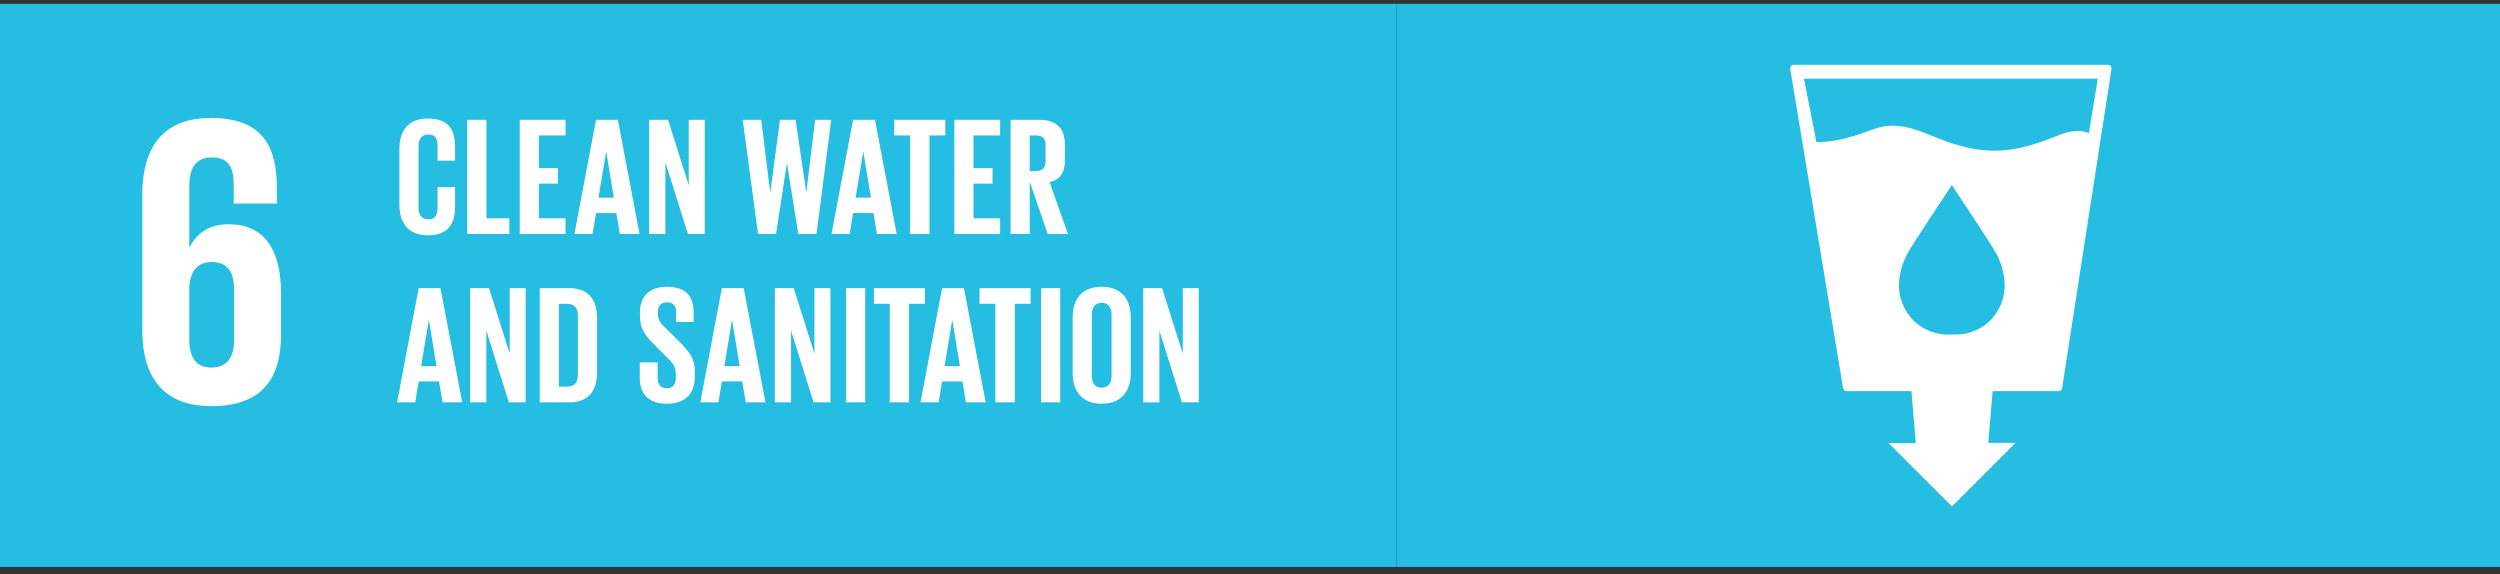 <svg width="222" height="51" viewBox="0 0 222 51" fill="none" xmlns="http://www.w3.org/2000/svg">
<rect x="0" y="0" width="222" height="51" fill="#333333" stroke="none"/>
<g clip-path="url(#clip0_430_224)">
<path d="M124 0.344H0V50.344H124V0.344Z" fill="#26BDE2"/>
<path d="M18.762 36.067C23.227 36.067 24.956 33.632 24.956 29.759V26.072C24.956 21.98 23.334 19.914 20.309 19.914C18.539 19.914 17.47 20.727 16.843 21.944H16.807V16.559C16.807 15.045 17.287 13.978 18.799 13.978C20.31 13.978 20.753 14.863 20.753 16.412V18.076H24.588V16.743C24.588 13.055 23.37 10.475 18.724 10.475C14.3 10.475 12.639 13.313 12.639 17.222V29.391C12.639 33.264 14.336 36.067 18.762 36.067ZM16.807 25.556C16.88 24.156 17.47 23.27 18.799 23.27C20.236 23.27 20.789 24.156 20.789 25.779V30.13C20.789 31.715 20.201 32.637 18.762 32.637C17.359 32.637 16.807 31.679 16.807 30.13V25.556Z" fill="white"/>
<path d="M38.005 20.895C39.814 20.895 40.41 19.819 40.41 18.367V16.618H38.855V18.488C38.855 19.085 38.648 19.48 38.033 19.48C37.418 19.48 37.165 19.047 37.165 18.433V12.989C37.165 12.377 37.422 11.943 38.033 11.943C38.645 11.943 38.855 12.301 38.855 12.935V14.265H40.41V13.069C40.41 11.575 39.888 10.527 38.005 10.527C36.208 10.512 35.464 11.668 35.464 13.254V18.158C35.464 19.729 36.208 20.895 38.006 20.895" fill="white"/>
<path d="M45.226 19.385H43.194V10.636H41.487V20.777H45.226V19.385Z" fill="white"/>
<path d="M50.219 19.385H47.857V16.305H49.545V14.928H47.857V12.027H50.219V10.636H46.153V20.777H50.219V19.385Z" fill="white"/>
<path d="M52.926 18.922H54.734L55.049 20.782H56.792L54.866 10.636H52.926L51.011 20.776H52.623L52.926 18.922ZM53.822 13.488H53.837L54.511 17.554H53.147L53.822 13.488Z" fill="white"/>
<path d="M59.085 14.406L61.087 20.777H62.582V10.636H61.162V16.454L59.324 10.636H57.649V20.777H59.085V14.406Z" fill="white"/>
<path d="M68.914 20.776L69.871 14.51H69.885L70.887 20.776H72.503L73.817 10.637H72.384L71.605 17.067H71.59L70.649 10.637H69.259L68.407 17.067H68.392L67.599 10.637H65.953L67.316 20.776H68.914Z" fill="white"/>
<path d="M75.753 18.922H77.563L77.876 20.782H79.625L77.696 10.636H75.753L73.842 20.776H75.454L75.753 18.922ZM76.652 13.488H76.665L77.339 17.554H75.975L76.652 13.488Z" fill="white"/>
<path d="M80.817 20.776H82.537V12.027H83.942V10.636H79.412V12.027H80.817V20.776Z" fill="white"/>
<path d="M88.811 19.385H86.449V16.305H88.138V14.928H86.449V12.027H88.811V10.636H84.745V20.777H88.811V19.385Z" fill="white"/>
<path d="M91.439 16.123L93.037 20.777H94.833L93.202 16.169C94.174 15.947 94.566 15.301 94.566 14.211V12.91C94.566 11.489 93.939 10.636 92.219 10.636H89.739V20.777H91.442L91.439 16.123ZM91.439 12.031H92.008C92.588 12.031 92.844 12.3 92.844 12.852V14.344C92.844 14.883 92.588 15.183 92.008 15.183H91.439V12.031Z" fill="white"/>
<path d="M37.178 33.871H38.987L39.301 35.725H41.044L39.113 25.587H37.178L35.264 35.725H36.876L37.178 33.871ZM38.074 28.442H38.092L38.762 32.511H37.398L38.074 28.442Z" fill="white"/>
<path d="M41.749 25.587V35.727H43.184V29.356L45.187 35.727H46.68V25.587H45.262V31.405L43.423 25.587H41.749Z" fill="white"/>
<path d="M47.928 35.726H50.557C52.38 35.726 53.024 34.559 53.024 33.004V28.308C53.024 26.74 52.38 25.588 50.557 25.588H47.928V35.726ZM49.631 26.977H50.344C51.048 26.977 51.315 27.396 51.315 27.995V33.304C51.315 33.916 51.048 34.335 50.344 34.335H49.627L49.631 26.977Z" fill="white"/>
<path d="M56.81 32.182V33.546C56.81 34.876 57.485 35.85 59.217 35.85C60.95 35.85 61.697 34.858 61.697 33.471V32.975C61.697 31.859 61.251 31.285 60.325 30.342L59.232 29.266C58.736 28.788 58.425 28.457 58.425 27.892V27.68C58.425 27.112 58.754 26.844 59.232 26.844C59.77 26.844 60.039 27.128 60.039 27.712V28.596H61.594V27.772C61.594 26.306 60.922 25.469 59.217 25.469C57.558 25.469 56.827 26.441 56.827 27.701V28.043C56.827 29.21 57.276 29.794 58.246 30.75L59.247 31.753C59.77 32.249 60.008 32.605 60.008 33.187V33.576C60.008 34.114 59.77 34.474 59.232 34.474C58.651 34.474 58.397 34.145 58.397 33.576V32.182H56.81Z" fill="white"/>
<path d="M63.8 35.726L64.099 33.866H65.909L66.222 35.726H67.971L66.041 25.588H64.099L62.187 35.726H63.8ZM64.997 28.445H65.012L65.684 32.511H64.32L64.997 28.445Z" fill="white"/>
<path d="M72.322 31.405L70.483 25.588H68.808V35.727H70.245V29.356L72.246 35.727H73.74V25.588H72.322V31.405Z" fill="white"/>
<path d="M76.831 25.587H75.126V35.726H76.831V25.587Z" fill="white"/>
<path d="M80.727 35.727V26.978H82.133V25.589H77.604V26.978H79.008V35.727H80.727Z" fill="white"/>
<path d="M85.598 25.588H83.658L81.743 35.726H83.355L83.656 33.872H85.463L85.777 35.726H87.525L85.598 25.588ZM83.88 32.511L84.554 28.445H84.568L85.241 32.511H83.88Z" fill="white"/>
<path d="M91.513 25.588H86.985V26.978H88.391V35.727H90.111V26.978H91.513V25.588Z" fill="white"/>
<path d="M94.148 25.587H92.445V35.726H94.148V25.587Z" fill="white"/>
<path d="M97.825 35.848C99.634 35.848 100.409 34.681 100.409 33.11V28.204C100.409 26.618 99.634 25.468 97.825 25.468C96.016 25.468 95.252 26.618 95.252 28.204V33.11C95.252 34.681 96.032 35.848 97.825 35.848ZM96.957 27.935C96.957 27.323 97.225 26.889 97.825 26.889C98.425 26.889 98.707 27.323 98.707 27.935V33.379C98.707 33.991 98.438 34.425 97.825 34.425C97.212 34.425 96.957 33.991 96.957 33.379V27.935Z" fill="white"/>
<path d="M106.45 35.727V25.589H105.031V31.405L103.192 25.589H101.516V35.727H102.952V29.355L104.955 35.727H106.45Z" fill="white"/>
</g>
<rect width="98" height="50" transform="translate(124 0.344)" fill="#26BDE2"/>
<path d="M187.426 5.867C187.394 5.832 187.355 5.804 187.312 5.785C187.269 5.766 187.222 5.757 187.174 5.757H159.296C159.249 5.756 159.202 5.765 159.158 5.783C159.115 5.802 159.077 5.831 159.046 5.867C159.015 5.903 158.993 5.945 158.98 5.991C158.968 6.037 158.967 6.084 158.976 6.131L163.663 34.457C163.676 34.533 163.715 34.602 163.774 34.652C163.833 34.702 163.907 34.729 163.984 34.73H169.733L170.126 39.34H167.707L173.336 44.968L178.978 39.327H176.559L176.948 34.732H182.798C182.876 34.732 182.951 34.704 183.01 34.653C183.069 34.602 183.107 34.531 183.118 34.454L187.498 6.133C187.505 6.086 187.503 6.038 187.491 5.993C187.478 5.947 187.456 5.904 187.426 5.867ZM176.652 28.544C176.204 28.953 175.679 29.266 175.107 29.465C174.536 29.665 173.929 29.746 173.325 29.704C172.72 29.747 172.113 29.666 171.541 29.466C170.968 29.267 170.442 28.953 169.995 28.544C167.906 26.458 168.652 23.862 169.38 22.52C169.829 21.68 173.038 16.862 173.314 16.45V16.418L173.327 16.433L173.337 16.418V16.45C173.606 16.86 176.821 21.675 177.269 22.52C177.995 23.862 178.739 26.458 176.652 28.544ZM185.495 11.827C184.74 11.494 183.782 11.614 182.863 11.986C179.405 13.389 177.049 13.893 173.411 12.755C171.12 12.037 168.976 10.535 166.442 11.448C164.76 12.053 163.193 12.63 161.294 12.616L160.196 6.986H186.284L185.495 11.827Z" fill="white"/>
<defs>
<clipPath id="clip0_430_224">
<rect width="124" height="50" fill="white" transform="translate(0 0.344)"/>
</clipPath>
</defs>
</svg>
